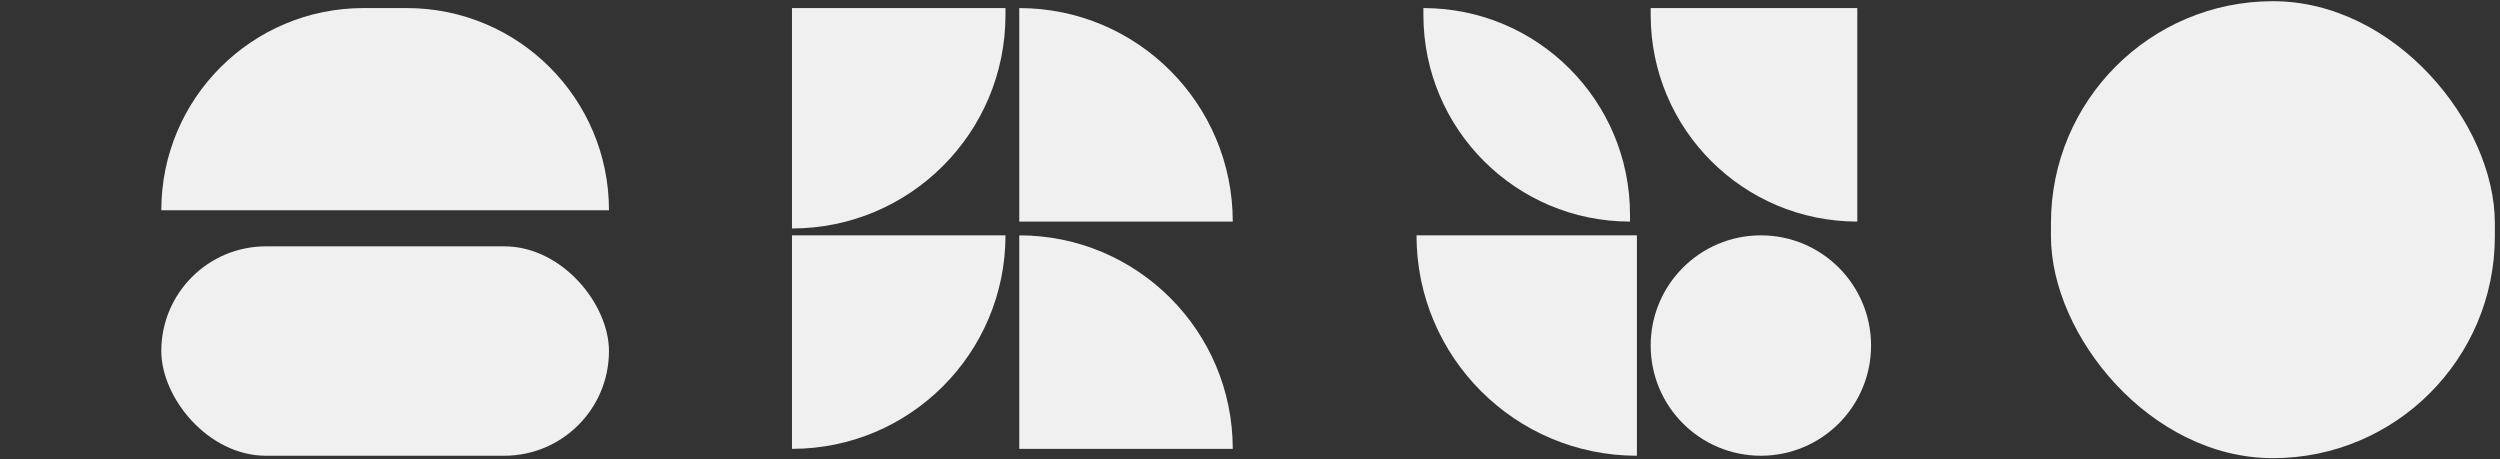 <svg width="294" height="54" viewBox="0 0 294 54" fill="none" xmlns="http://www.w3.org/2000/svg">
<rect x="0" y="0" width="294" height="54" fill="#333333" stroke="none"/>
<path d="M71.615 24.724L18.97 24.724C18.97 11.594 29.614 0.949 42.745 0.949L47.84 0.949C60.971 0.949 71.615 11.594 71.615 24.724Z" fill="#F0F0F0"/>
<rect x="71.615" y="53.595" width="52.646" height="24.625" rx="12.312" transform="rotate(-180 71.615 53.595)" fill="#F0F0F0"/>
<path d="M119.865 27.677C133.732 27.677 144.973 38.919 144.973 52.785L119.865 52.785L119.865 27.677Z" fill="#F0F0F0"/>
<path d="M118.245 0.95L118.245 1.76C118.245 15.626 107.004 26.868 93.137 26.868L93.137 0.95L118.245 0.95Z" fill="#F0F0F0"/>
<path d="M118.245 27.677C118.245 41.544 107.004 52.785 93.137 52.785L93.137 27.677L118.245 27.677Z" fill="#F0F0F0"/>
<path d="M119.865 0.95C133.732 0.95 144.973 12.191 144.973 26.058L119.865 26.058L119.865 0.95Z" fill="#F0F0F0"/>
<path d="M191.689 26.057C178.27 26.057 167.391 15.179 167.391 1.759L167.391 0.949C180.811 0.949 191.689 11.828 191.689 25.247L191.689 26.057Z" fill="#F0F0F0"/>
<path d="M218.417 26.057C204.998 26.057 194.119 15.179 194.119 1.759L194.119 0.949L218.417 0.949L218.417 26.057Z" fill="#F0F0F0"/>
<path d="M192.5 53.595C178.186 53.595 166.582 41.991 166.582 27.677L192.5 27.677L192.5 53.595Z" fill="#F0F0F0"/>
<circle cx="207.079" cy="40.636" r="12.959" transform="rotate(-180 207.079 40.636)" fill="#F0F0F0"/>
<rect x="293.396" y="53.88" width="52.204" height="53.739" rx="26.102" transform="rotate(-180 293.396 53.88)" fill="#F0F0F0"/>
</svg>
